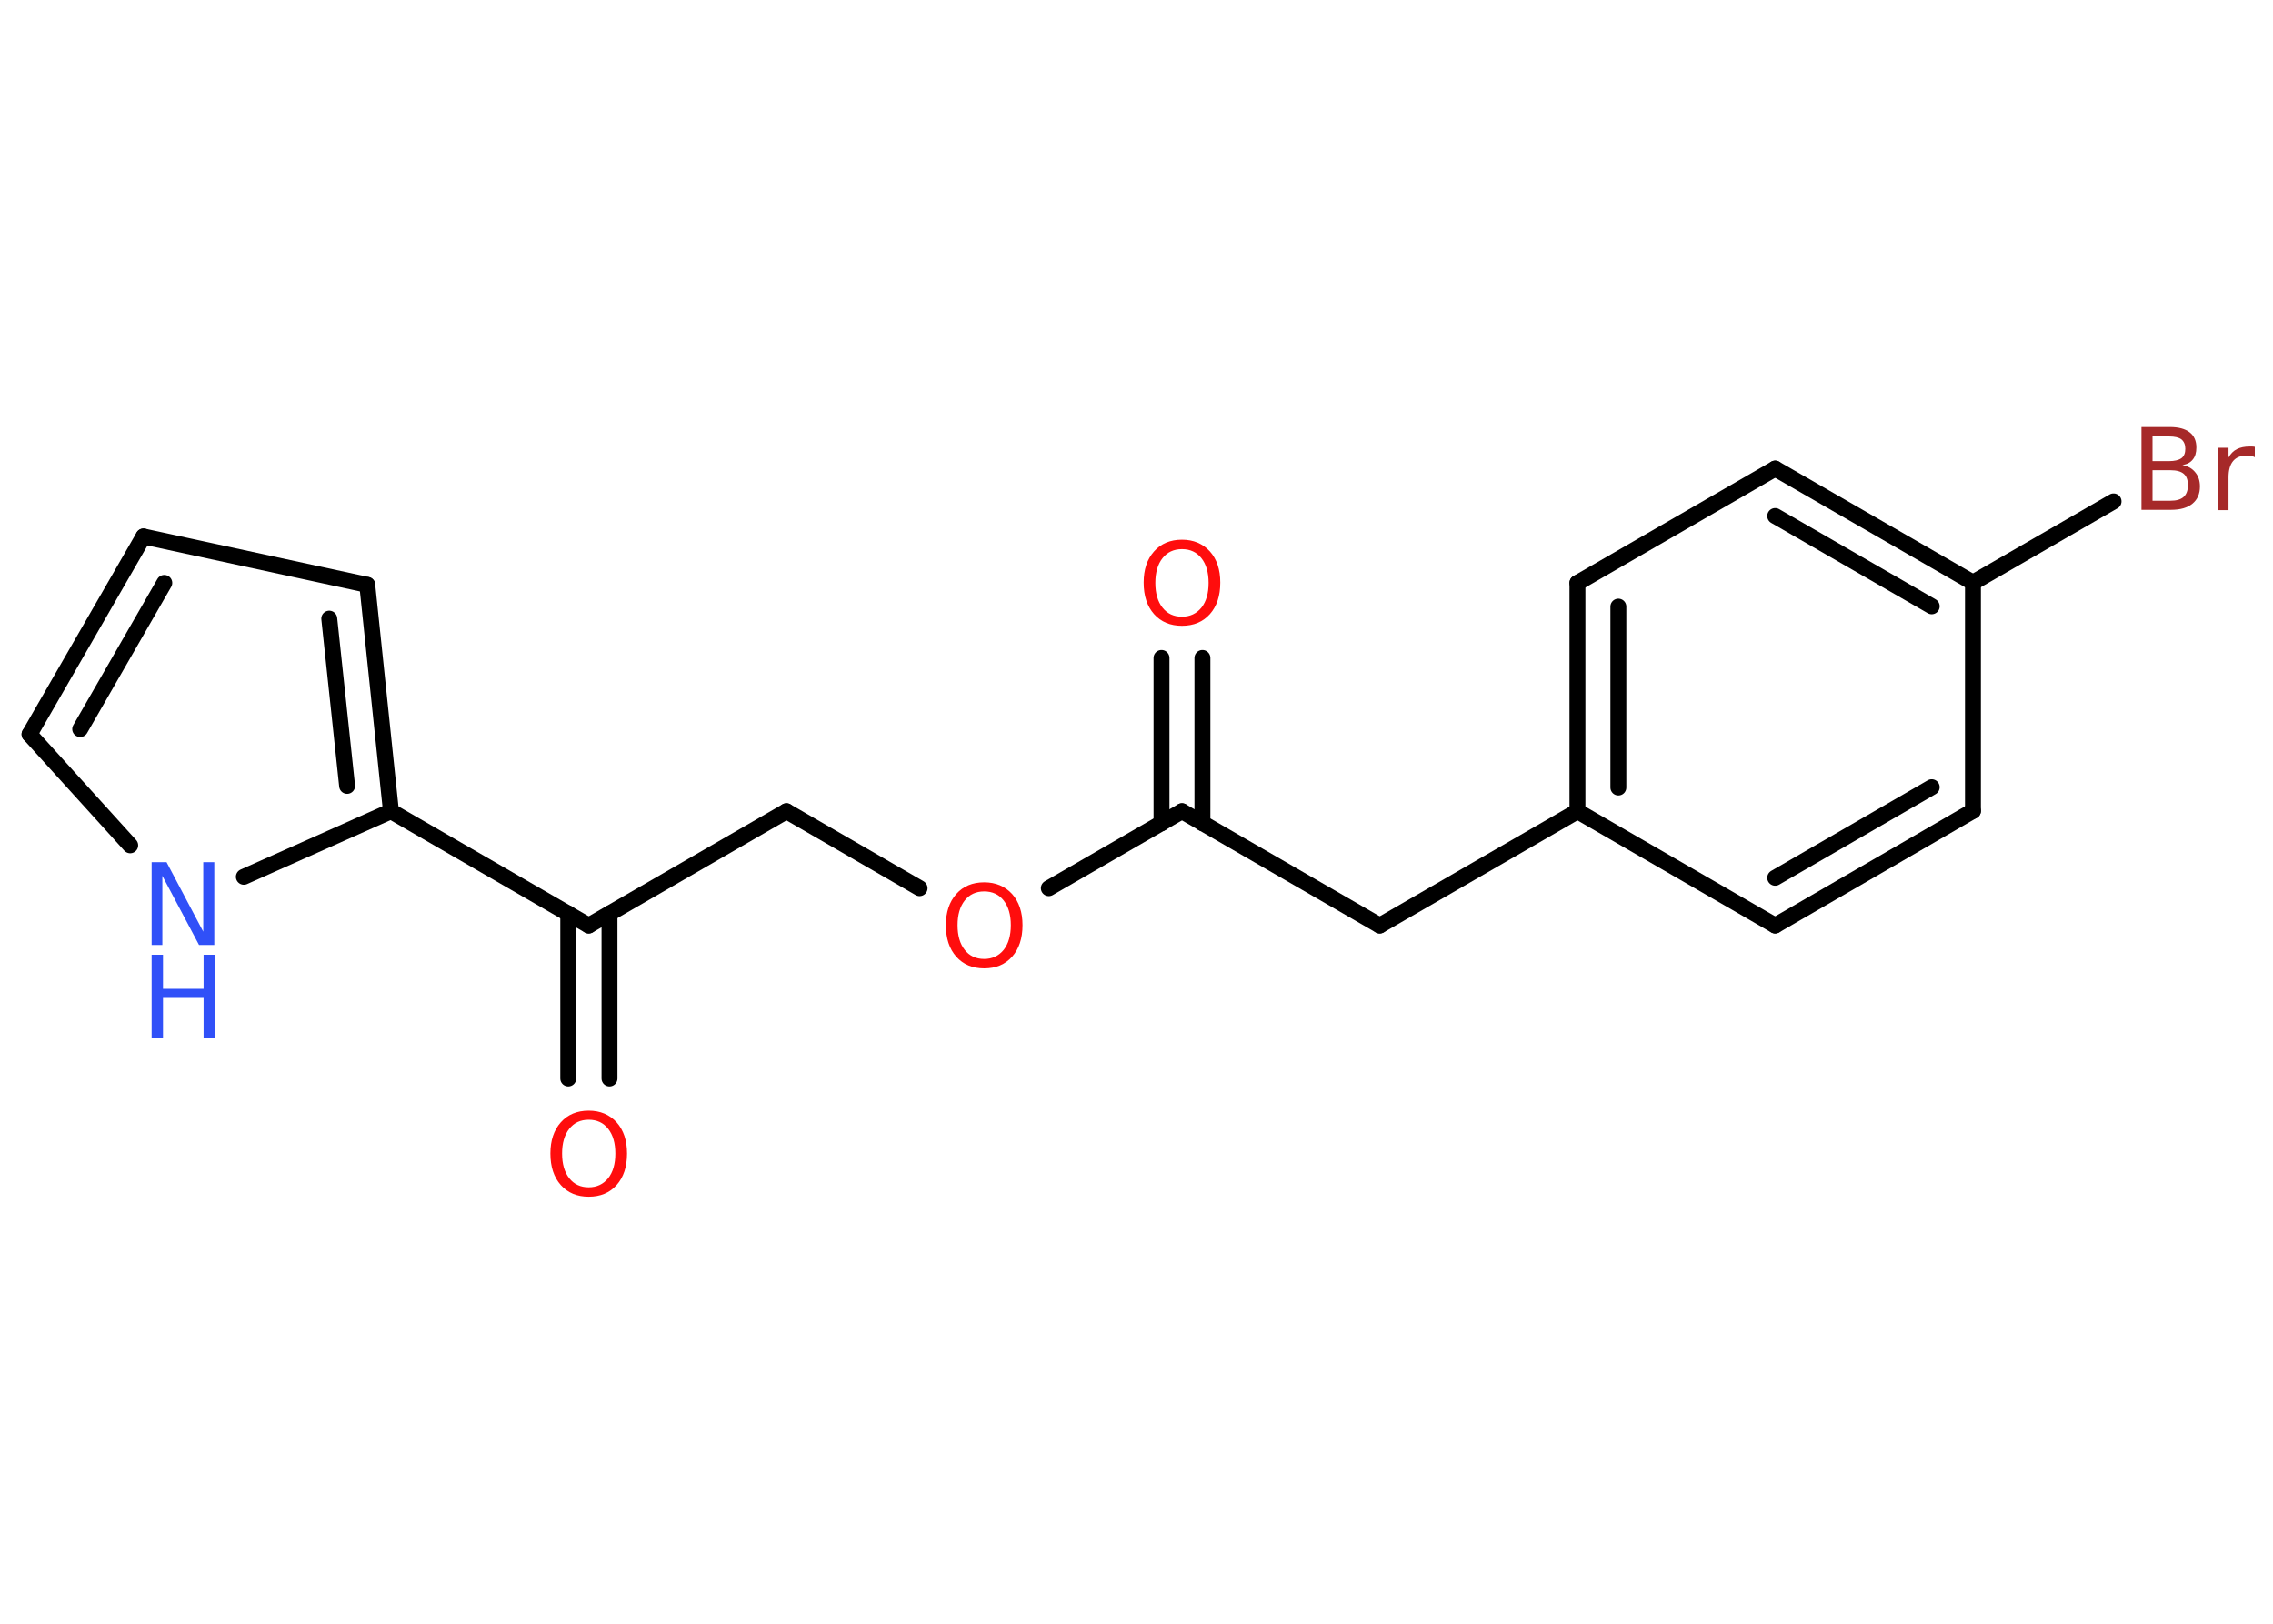 <?xml version='1.0' encoding='UTF-8'?>
<!DOCTYPE svg PUBLIC "-//W3C//DTD SVG 1.1//EN" "http://www.w3.org/Graphics/SVG/1.1/DTD/svg11.dtd">
<svg version='1.2' xmlns='http://www.w3.org/2000/svg' xmlns:xlink='http://www.w3.org/1999/xlink' width='70.0mm' height='50.0mm' viewBox='0 0 70.0 50.0'>
  <desc>Generated by the Chemistry Development Kit (http://github.com/cdk)</desc>
  <g stroke-linecap='round' stroke-linejoin='round' stroke='#000000' stroke-width='.49' fill='#FF0D0D'>
    <rect x='.0' y='.0' width='70.0' height='50.0' fill='#FFFFFF' stroke='none'/>
    <g id='mol1' class='mol'>
      <g id='mol1bnd1' class='bond'>
        <line x1='37.03' y1='20.26' x2='37.03' y2='25.35'/>
        <line x1='35.77' y1='20.26' x2='35.77' y2='25.35'/>
      </g>
      <line id='mol1bnd2' class='bond' x1='36.4' y1='24.98' x2='42.49' y2='28.5'/>
      <line id='mol1bnd3' class='bond' x1='42.49' y1='28.5' x2='48.58' y2='24.98'/>
      <g id='mol1bnd4' class='bond'>
        <line x1='48.58' y1='17.95' x2='48.58' y2='24.98'/>
        <line x1='49.84' y1='18.68' x2='49.84' y2='24.25'/>
      </g>
      <line id='mol1bnd5' class='bond' x1='48.58' y1='17.95' x2='54.67' y2='14.43'/>
      <g id='mol1bnd6' class='bond'>
        <line x1='60.76' y1='17.94' x2='54.67' y2='14.43'/>
        <line x1='59.49' y1='18.67' x2='54.67' y2='15.89'/>
      </g>
      <line id='mol1bnd7' class='bond' x1='60.76' y1='17.94' x2='65.09' y2='15.44'/>
      <line id='mol1bnd8' class='bond' x1='60.76' y1='17.94' x2='60.76' y2='24.97'/>
      <g id='mol1bnd9' class='bond'>
        <line x1='54.67' y1='28.5' x2='60.76' y2='24.97'/>
        <line x1='54.67' y1='27.03' x2='59.49' y2='24.24'/>
      </g>
      <line id='mol1bnd10' class='bond' x1='48.58' y1='24.98' x2='54.67' y2='28.5'/>
      <line id='mol1bnd11' class='bond' x1='36.4' y1='24.98' x2='32.3' y2='27.35'/>
      <line id='mol1bnd12' class='bond' x1='28.32' y1='27.35' x2='24.22' y2='24.98'/>
      <line id='mol1bnd13' class='bond' x1='24.22' y1='24.98' x2='18.13' y2='28.5'/>
      <g id='mol1bnd14' class='bond'>
        <line x1='18.77' y1='28.13' x2='18.77' y2='33.21'/>
        <line x1='17.5' y1='28.13' x2='17.5' y2='33.21'/>
      </g>
      <line id='mol1bnd15' class='bond' x1='18.13' y1='28.5' x2='12.04' y2='24.98'/>
      <g id='mol1bnd16' class='bond'>
        <line x1='12.04' y1='24.98' x2='11.31' y2='18.01'/>
        <line x1='10.69' y1='24.2' x2='10.14' y2='19.05'/>
      </g>
      <line id='mol1bnd17' class='bond' x1='11.31' y1='18.01' x2='4.42' y2='16.52'/>
      <g id='mol1bnd18' class='bond'>
        <line x1='4.42' y1='16.52' x2='.91' y2='22.61'/>
        <line x1='5.06' y1='17.95' x2='2.47' y2='22.45'/>
      </g>
      <line id='mol1bnd19' class='bond' x1='.91' y1='22.61' x2='4.01' y2='26.03'/>
      <line id='mol1bnd20' class='bond' x1='12.04' y1='24.98' x2='7.51' y2='27.0'/>
      <path id='mol1atm1' class='atom' d='M36.4 16.91q-.38 .0 -.6 .28q-.22 .28 -.22 .76q.0 .48 .22 .76q.22 .28 .6 .28q.37 .0 .6 -.28q.22 -.28 .22 -.76q.0 -.48 -.22 -.76q-.22 -.28 -.6 -.28zM36.4 16.62q.53 .0 .86 .36q.32 .36 .32 .96q.0 .61 -.32 .97q-.32 .36 -.86 .36q-.54 .0 -.86 -.36q-.32 -.36 -.32 -.97q.0 -.6 .32 -.96q.32 -.36 .86 -.36z' stroke='none'/>
      <path id='mol1atm8' class='atom' d='M66.29 14.48v.94h.55q.28 .0 .41 -.12q.13 -.12 .13 -.36q.0 -.24 -.13 -.35q-.13 -.11 -.41 -.11h-.55zM66.29 13.43v.77h.51q.25 .0 .38 -.09q.12 -.09 .12 -.29q.0 -.19 -.12 -.29q-.12 -.09 -.38 -.09h-.51zM65.94 13.15h.88q.4 .0 .61 .16q.21 .16 .21 .47q.0 .24 -.11 .37q-.11 .14 -.32 .17q.26 .05 .4 .23q.14 .17 .14 .43q.0 .34 -.23 .53q-.23 .19 -.66 .19h-.91v-2.55zM69.44 14.08q-.05 -.03 -.12 -.04q-.06 -.01 -.14 -.01q-.27 .0 -.41 .17q-.14 .17 -.14 .5v1.01h-.32v-1.92h.32v.3q.1 -.18 .26 -.26q.16 -.08 .39 -.08q.03 .0 .07 .0q.04 .0 .09 .01v.32z' stroke='none' fill='#A62929'/>
      <path id='mol1atm11' class='atom' d='M30.31 27.45q-.38 .0 -.6 .28q-.22 .28 -.22 .76q.0 .48 .22 .76q.22 .28 .6 .28q.37 .0 .6 -.28q.22 -.28 .22 -.76q.0 -.48 -.22 -.76q-.22 -.28 -.6 -.28zM30.31 27.17q.53 .0 .86 .36q.32 .36 .32 .96q.0 .61 -.32 .97q-.32 .36 -.86 .36q-.54 .0 -.86 -.36q-.32 -.36 -.32 -.97q.0 -.6 .32 -.96q.32 -.36 .86 -.36z' stroke='none'/>
      <path id='mol1atm14' class='atom' d='M18.13 34.48q-.38 .0 -.6 .28q-.22 .28 -.22 .76q.0 .48 .22 .76q.22 .28 .6 .28q.37 .0 .6 -.28q.22 -.28 .22 -.76q.0 -.48 -.22 -.76q-.22 -.28 -.6 -.28zM18.13 34.2q.53 .0 .86 .36q.32 .36 .32 .96q.0 .61 -.32 .97q-.32 .36 -.86 .36q-.54 .0 -.86 -.36q-.32 -.36 -.32 -.97q.0 -.6 .32 -.96q.32 -.36 .86 -.36z' stroke='none'/>
      <g id='mol1atm19' class='atom'>
        <path d='M4.67 26.55h.46l1.13 2.14v-2.14h.34v2.55h-.47l-1.13 -2.13v2.13h-.33v-2.55z' stroke='none' fill='#3050F8'/>
        <path d='M4.67 29.4h.35v1.05h1.25v-1.05h.35v2.55h-.35v-1.22h-1.25v1.22h-.35v-2.55z' stroke='none' fill='#3050F8'/>
      </g>
    </g>
  </g>
</svg>
